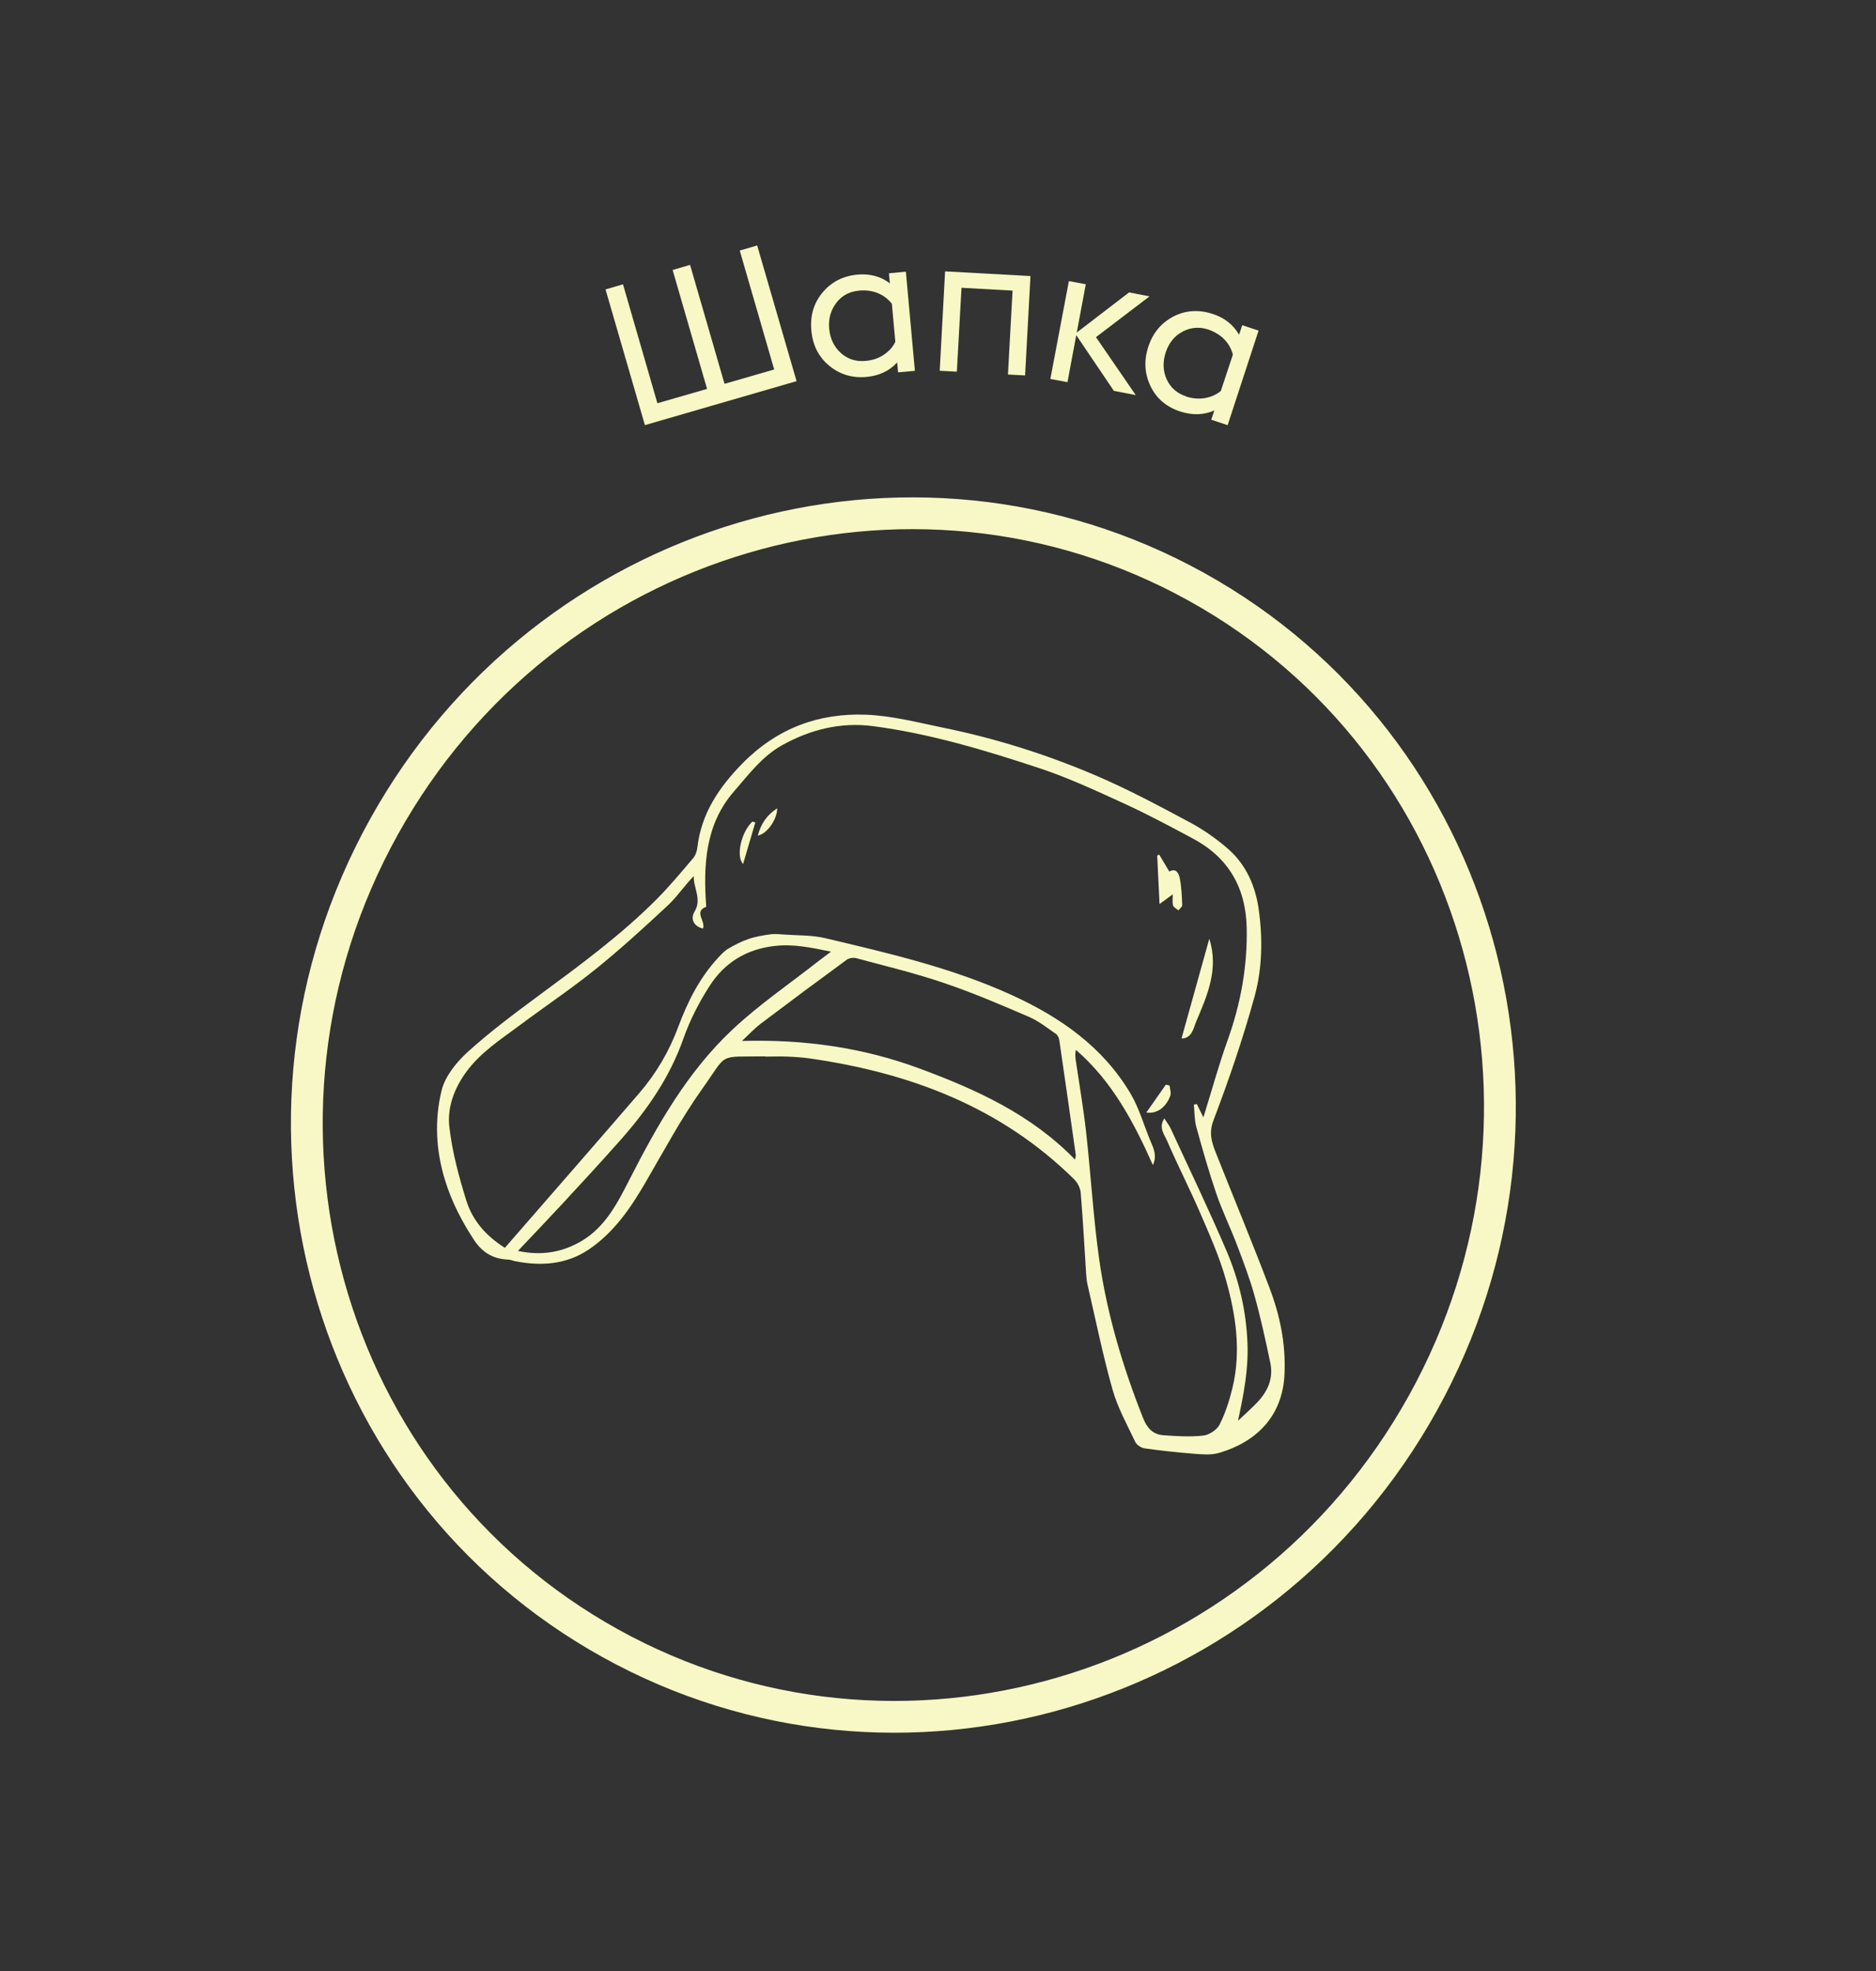 <svg width="59" height="62" viewBox="0 0 59 62" fill="none" xmlns="http://www.w3.org/2000/svg">
<rect x="0" y="0" width="59" height="62" fill="#333333" stroke="none"/>
<path d="M12.072 26.014C6.979 35.197 10.18 46.69 19.197 51.69C28.214 56.69 39.657 53.318 44.75 44.134C49.842 34.95 46.642 23.457 37.625 18.457C28.608 13.457 17.164 16.83 12.072 26.014Z" stroke="#F7F8C5"/>
<path d="M24.067 33.227C22.546 33.252 22.91 33.091 22.091 34.241C21.422 35.18 20.876 36.207 20.295 37.203C19.825 38.013 19.295 38.78 18.513 39.305C17.811 39.777 17.009 39.833 16.192 39.669C16.124 39.656 16.059 39.623 15.993 39.621C15.523 39.605 15.176 39.409 14.91 39.005C14.525 38.42 14.211 37.814 14 37.135C13.706 36.189 13.66 35.23 13.889 34.297C14 33.85 14.357 33.409 14.711 33.088C15.415 32.45 16.18 31.88 16.944 31.315C18.234 30.363 19.526 29.417 20.66 28.277C21.062 27.873 21.427 27.431 21.799 26.995C21.872 26.909 21.917 26.781 21.93 26.667C22.055 25.587 22.611 24.765 23.36 24.003C24.441 22.908 25.749 22.423 27.237 22.481C28.047 22.512 28.851 22.723 29.651 22.887C31.303 23.223 32.907 23.728 34.453 24.389C35.464 24.82 36.437 25.34 37.407 25.86C37.842 26.092 38.26 26.384 38.632 26.71C39.19 27.202 39.482 27.868 39.585 28.595C39.716 29.516 39.7 30.454 39.457 31.342C39.094 32.659 38.652 33.956 38.167 35.23C38.013 35.632 38.104 35.919 38.232 36.245C38.793 37.663 39.381 39.071 39.922 40.499C40.254 41.372 40.442 42.27 40.397 43.229C40.334 44.566 39.497 45.361 38.338 45.701C38.091 45.774 37.81 45.747 37.546 45.727C37.028 45.686 36.51 45.631 35.997 45.557C35.889 45.542 35.748 45.449 35.703 45.353C35.446 44.813 35.15 44.278 34.989 43.708C34.684 42.628 34.461 41.523 34.207 40.428C34.179 40.312 34.167 40.191 34.159 40.07C34.104 39.217 34.059 38.364 33.988 37.514C33.975 37.37 33.89 37.203 33.787 37.1C31.479 34.819 28.62 33.747 25.48 33.295C25.241 33.26 25 33.245 24.761 33.235C24.529 33.225 24.298 33.235 24.069 33.235L24.067 33.227ZM38.941 44.684C39.137 44.5 39.338 44.321 39.525 44.127C39.864 43.779 40.055 43.365 39.952 42.873C39.804 42.161 39.648 41.447 39.452 40.746C39.301 40.201 39.097 39.671 38.896 39.141C38.695 38.609 38.441 38.094 38.257 37.557C38.021 36.865 37.82 36.161 37.626 35.455C37.563 35.23 37.571 34.986 37.546 34.748C37.576 34.741 37.609 34.733 37.639 34.726C37.709 34.865 37.777 35.003 37.847 35.147C38.106 34.315 38.328 33.502 38.612 32.71C39.022 31.564 39.235 30.394 39.208 29.175C39.18 27.921 38.634 26.975 37.526 26.382C36.809 25.998 36.09 25.612 35.351 25.274C34.471 24.871 33.586 24.459 32.671 24.157C30.966 23.594 29.241 23.074 27.453 22.84C26.445 22.708 25.482 22.945 24.59 23.445C23.959 23.798 23.534 24.379 23.076 24.903C22.179 25.94 22.116 27.209 22.211 28.524C21.804 28.665 22.206 28.986 22.108 29.208C21.827 29.14 21.701 28.915 21.844 28.673C22.081 28.277 21.804 27.931 21.819 27.555C21.52 27.866 21.291 28.211 20.997 28.486C20.26 29.172 19.516 29.854 18.732 30.485C17.965 31.103 17.145 31.653 16.355 32.243C15.757 32.69 15.121 33.093 14.666 33.714C14.284 34.236 14.06 34.839 14.133 35.455C14.223 36.237 14.432 37.014 14.668 37.771C14.86 38.379 15.269 38.866 15.878 39.25C17.296 37.62 18.704 36.008 20.104 34.385C20.637 33.767 21.047 33.066 21.331 32.299C21.631 31.494 22.01 30.742 22.599 30.111C22.694 30.01 22.792 29.904 22.91 29.836C23.111 29.72 23.323 29.609 23.541 29.536C23.76 29.46 23.994 29.422 24.225 29.389C24.363 29.369 24.507 29.384 24.645 29.395C25.08 29.427 25.528 29.41 25.945 29.508C27.946 29.982 29.955 30.444 31.841 31.309C33.364 32.008 34.695 32.939 35.562 34.41C35.831 34.87 35.977 35.402 36.185 35.897C36.286 36.134 36.392 36.363 36.258 36.646C35.657 35.296 34.976 34.009 33.837 33.023C33.81 33.141 33.817 33.245 33.832 33.348C33.943 34.105 34.074 34.859 34.159 35.619C34.307 36.946 34.383 38.286 34.569 39.608C34.813 41.326 35.308 42.984 35.947 44.599C36.072 44.917 36.253 45.118 36.58 45.144C37 45.174 37.425 45.202 37.84 45.156C38.026 45.136 38.272 44.977 38.355 44.811C38.539 44.447 38.667 44.046 38.763 43.648C39.039 42.492 38.866 41.346 38.549 40.234C38.348 39.527 38.046 38.849 37.754 38.172C37.42 37.4 37.035 36.648 36.701 35.876C36.618 35.685 36.429 35.47 36.618 35.18C36.696 35.304 36.766 35.389 36.812 35.485C37.405 36.772 38.021 38.049 38.577 39.353C38.969 40.274 39.195 41.243 39.233 42.257C39.266 43.08 39.112 43.87 38.936 44.684H38.941ZM33.81 36.472C33.827 36.381 33.837 36.361 33.835 36.343C33.664 35.137 33.493 33.934 33.317 32.73C33.307 32.657 33.269 32.561 33.211 32.523C32.932 32.331 32.663 32.114 32.356 31.983C31.471 31.602 30.581 31.221 29.669 30.913C28.771 30.608 27.843 30.386 26.928 30.139C26.837 30.114 26.702 30.136 26.629 30.189C25.721 30.853 24.819 31.524 23.921 32.203C23.735 32.344 23.574 32.518 23.335 32.743C25.321 32.687 27.162 32.957 28.937 33.616C30.715 34.277 32.427 35.051 33.81 36.474V36.472ZM16.285 39.346C17.049 39.512 17.696 39.383 18.287 39.038C19.038 38.596 19.423 37.837 19.8 37.097C20.672 35.389 21.618 33.719 23.023 32.397C23.873 31.595 24.854 30.931 25.776 30.204C25.875 30.129 25.975 30.055 26.136 29.934C25.495 29.803 24.947 29.687 24.361 29.755C23.471 29.856 22.785 30.283 22.317 31.012C21.985 31.529 21.696 32.092 21.492 32.672C21.067 33.881 20.363 34.897 19.531 35.841C18.935 36.515 18.324 37.176 17.713 37.837C17.258 38.329 16.796 38.811 16.288 39.348L16.285 39.346Z" fill="#F7F8C5"/>
<path d="M38.033 29.525C38.338 30.497 37.963 31.319 37.619 32.137C37.533 32.341 37.49 32.659 37.158 32.667C37.448 31.627 37.732 30.603 38.033 29.525Z" fill="#F7F8C5"/>
<path d="M36.885 28.13C36.736 28.239 36.608 28.332 36.467 28.436C36.44 27.875 36.417 27.393 36.394 26.912C36.414 26.901 36.434 26.891 36.457 26.881C36.56 27.053 36.663 27.224 36.774 27.414C36.99 27.293 37.076 27.474 37.106 27.638C37.159 27.911 37.169 28.191 37.181 28.471C37.181 28.524 37.103 28.579 37.061 28.635C37.003 28.584 36.907 28.539 36.892 28.479C36.864 28.357 36.885 28.224 36.885 28.135V28.13Z" fill="#F7F8C5"/>
<path d="M36.052 34.995C36.256 34.703 36.462 34.41 36.666 34.117C36.706 34.127 36.744 34.137 36.784 34.145C36.794 34.253 36.839 34.377 36.804 34.47C36.678 34.814 36.399 35.046 36.052 34.995Z" fill="#F7F8C5"/>
<path d="M23.755 25.869C23.627 26.301 23.501 26.732 23.37 27.176C23.136 26.932 23.315 26.165 23.662 25.844C23.695 25.852 23.725 25.862 23.758 25.869H23.755Z" fill="#F7F8C5"/>
<path d="M23.833 26.283C23.934 25.905 24.12 25.635 24.442 25.425C24.447 25.768 24.122 26.233 23.833 26.283Z" fill="#F7F8C5"/>
<path d="M20.282 13.372L19.044 9.104L19.593 8.943L20.675 12.684L22.237 12.233L21.154 8.492L21.703 8.332L22.786 12.073L24.348 11.622L23.265 7.881L23.813 7.721L25.052 11.989L20.293 13.369L20.282 13.372Z" fill="#F7F8C5"/>
<path d="M28.246 11.718L28.216 11.401C27.974 11.664 27.651 11.82 27.256 11.856C26.801 11.899 26.405 11.776 26.072 11.498C25.739 11.22 25.556 10.852 25.517 10.39C25.474 9.935 25.59 9.535 25.868 9.202C26.146 8.869 26.508 8.682 26.963 8.638C27.357 8.603 27.7 8.692 27.986 8.912L27.957 8.596L28.49 8.546L28.773 11.664L28.239 11.713L28.246 11.718ZM27.225 11.352C27.442 11.333 27.632 11.269 27.795 11.159C27.957 11.05 28.081 10.915 28.158 10.751L28.049 9.556C27.937 9.41 27.794 9.3 27.619 9.225C27.444 9.15 27.239 9.122 27.022 9.141C26.716 9.169 26.478 9.295 26.302 9.526C26.126 9.758 26.049 10.024 26.078 10.341C26.108 10.657 26.233 10.913 26.445 11.104C26.663 11.3 26.919 11.38 27.225 11.352Z" fill="#F7F8C5"/>
<path d="M29.554 11.662L29.723 8.536L32.408 8.683L32.239 11.809L31.7 11.78L31.845 9.141L30.239 9.052L30.093 11.691L29.554 11.662Z" fill="#F7F8C5"/>
<path d="M33.034 11.918L33.616 8.842L34.148 8.941L33.864 10.46L35.508 9.198L36.153 9.322L34.468 10.605L35.719 12.427L35.032 12.295L33.848 10.543L33.572 12.021L33.04 11.922L33.034 11.918Z" fill="#F7F8C5"/>
<path d="M38.091 13.21L38.189 12.911C37.864 13.056 37.504 13.067 37.126 12.946C36.687 12.804 36.373 12.539 36.185 12.149C35.998 11.76 35.971 11.352 36.112 10.913C36.254 10.473 36.519 10.16 36.9 9.957C37.287 9.759 37.695 9.732 38.134 9.873C38.512 9.994 38.788 10.217 38.969 10.528L39.068 10.229L39.582 10.399L38.609 13.374L38.095 13.203L38.091 13.21ZM37.299 12.471C37.507 12.539 37.703 12.553 37.9 12.521C38.09 12.485 38.256 12.414 38.395 12.298L38.773 11.155C38.728 10.978 38.643 10.821 38.51 10.68C38.377 10.54 38.201 10.437 38.004 10.366C37.712 10.272 37.445 10.297 37.191 10.432C36.937 10.567 36.759 10.787 36.661 11.087C36.562 11.386 36.574 11.673 36.694 11.935C36.814 12.198 37.024 12.379 37.31 12.469L37.299 12.471Z" fill="#F7F8C5"/>
</svg>

